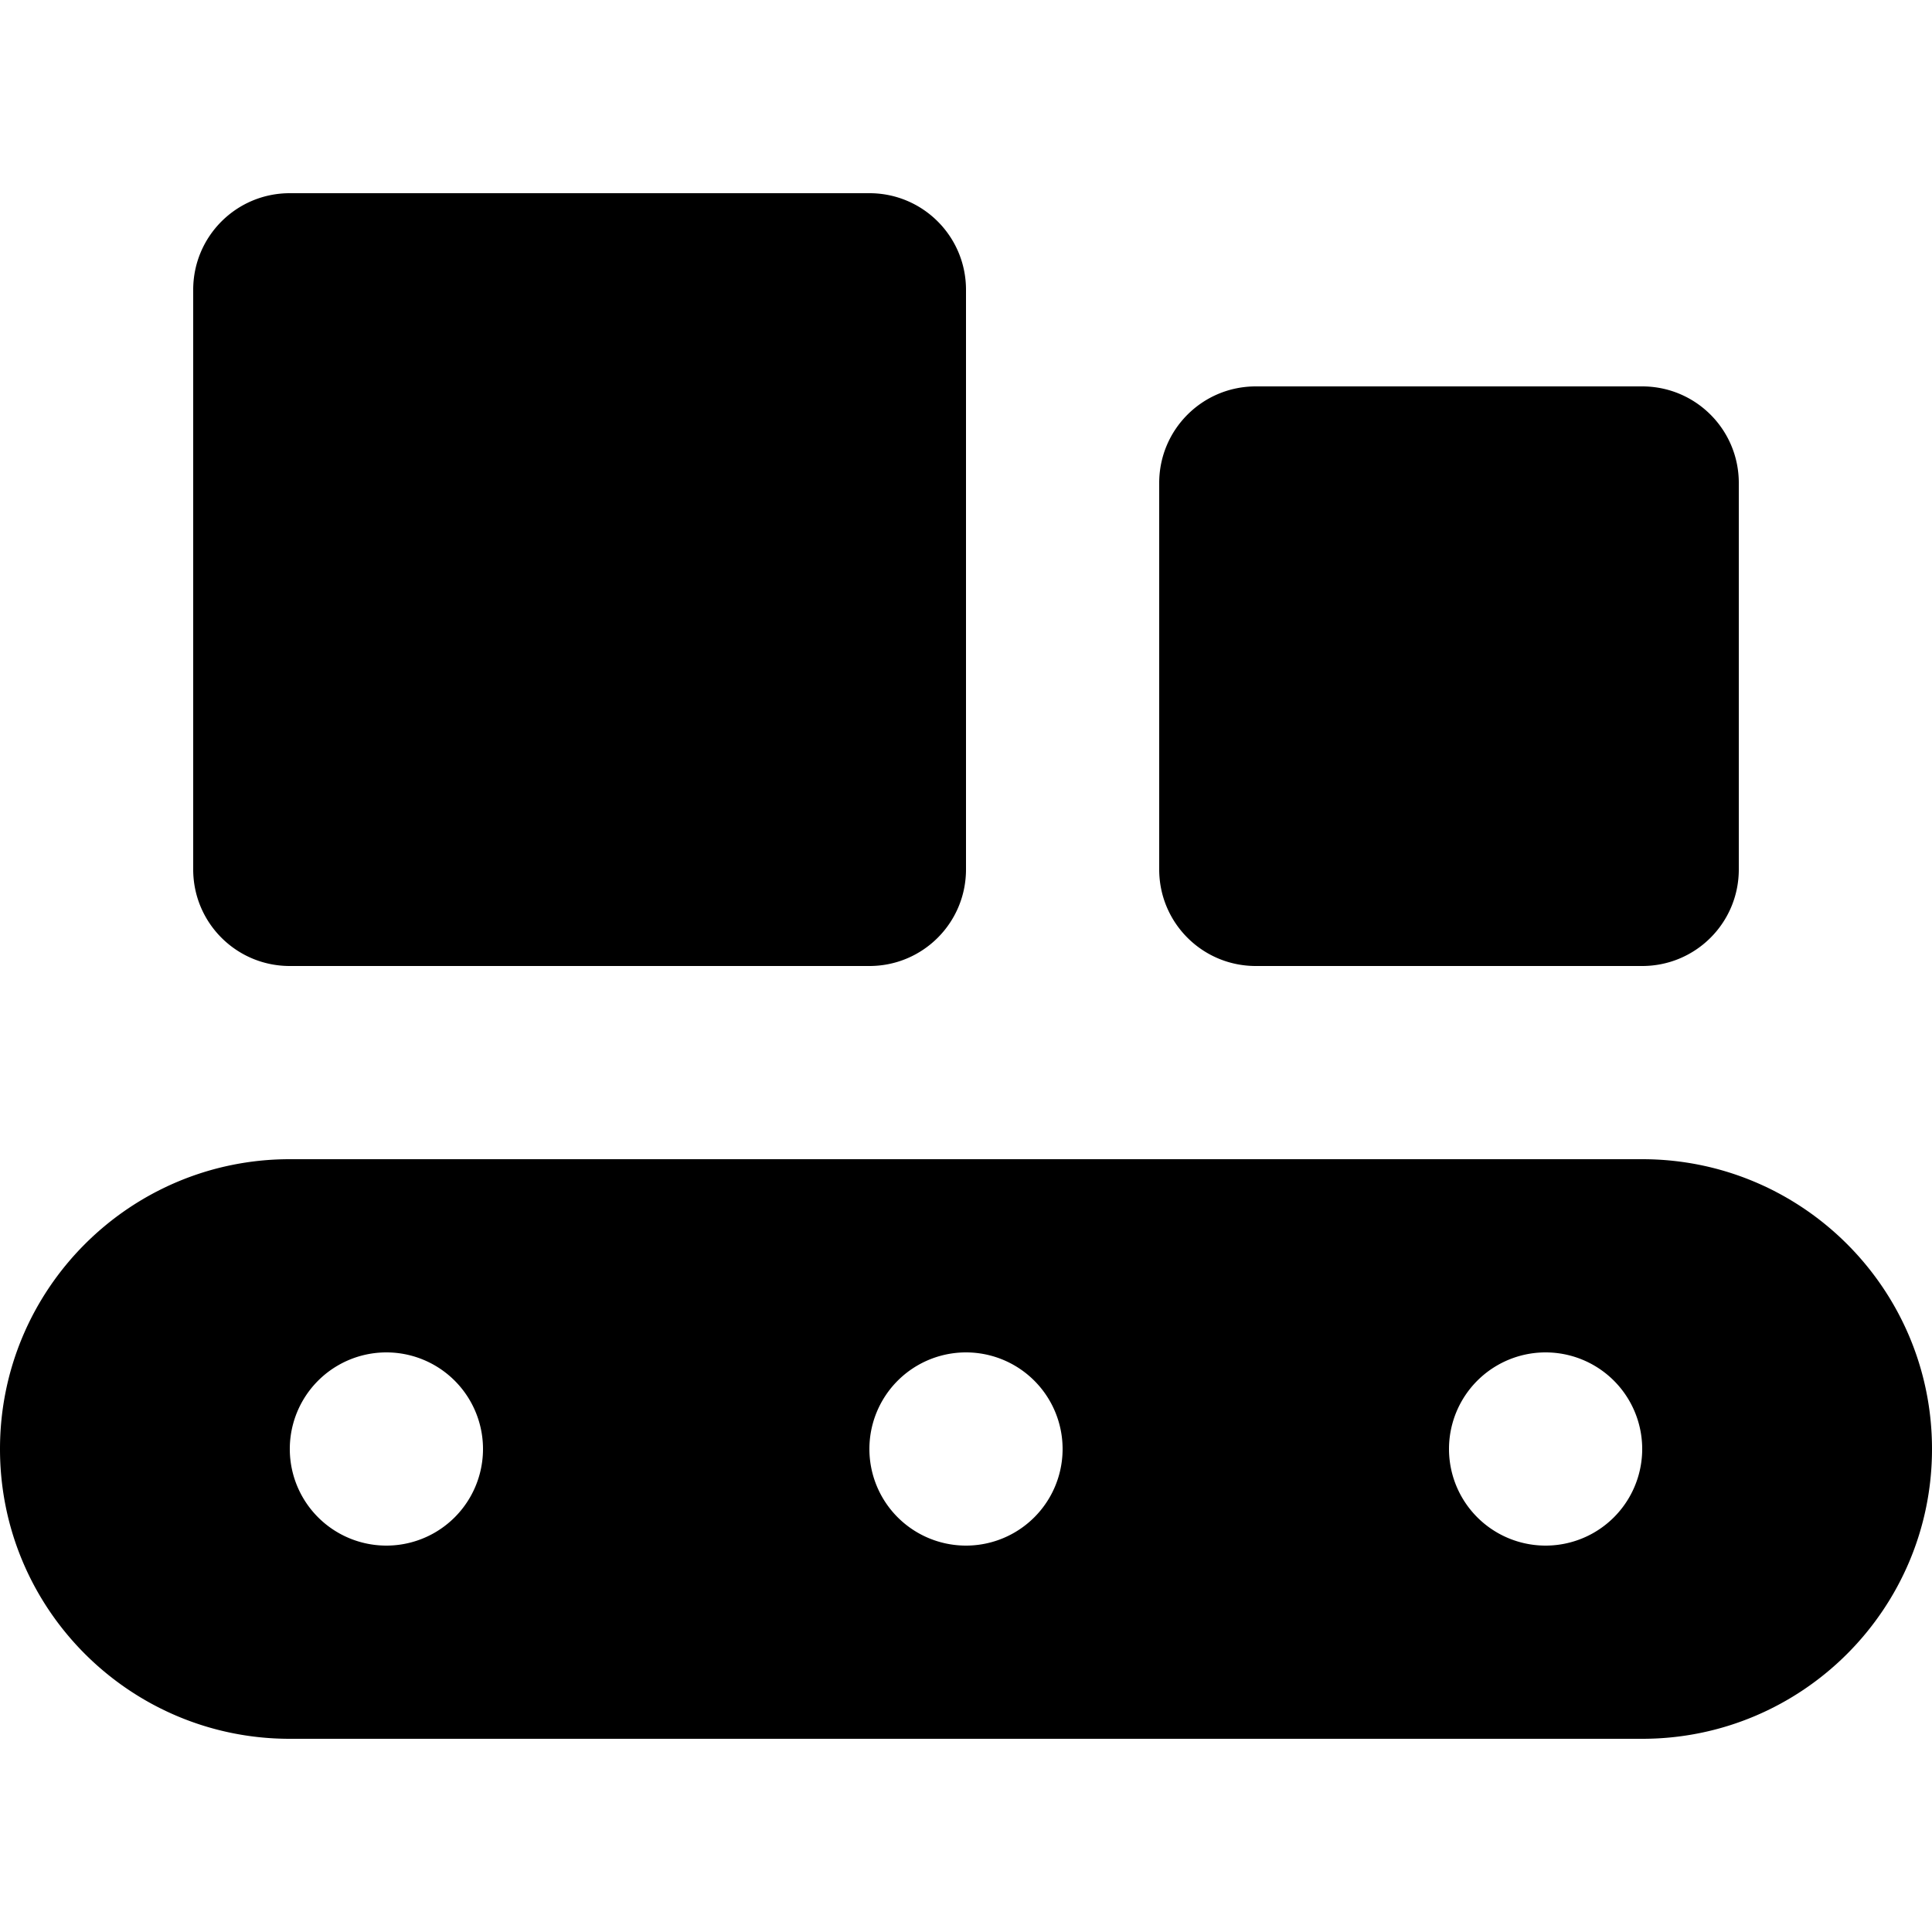 <svg xmlns="http://www.w3.org/2000/svg" width="24" height="24" viewBox="0 0 640 512">
    <path d="M64 32C64 14.3 78.3 0 96 0L288 0c17.7 0 32 14.3 32 32l0 192c0 17.7-14.3 32-32 32L96 256c-17.7 0-32-14.3-32-32L64 32zM384 96c0-17.7 14.3-32 32-32l128 0c17.7 0 32 14.3 32 32l0 128c0 17.7-14.3 32-32 32l-128 0c-17.7 0-32-14.3-32-32l0-128zM0 416c0-53 43-96 96-96l448 0c53 0 96 43 96 96s-43 96-96 96L96 512c-53 0-96-43-96-96zm160 0a32 32 0 1 0 -64 0 32 32 0 1 0 64 0zm160 32a32 32 0 1 0 0-64 32 32 0 1 0 0 64zm224-32a32 32 0 1 0 -64 0 32 32 0 1 0 64 0z"/>
</svg>